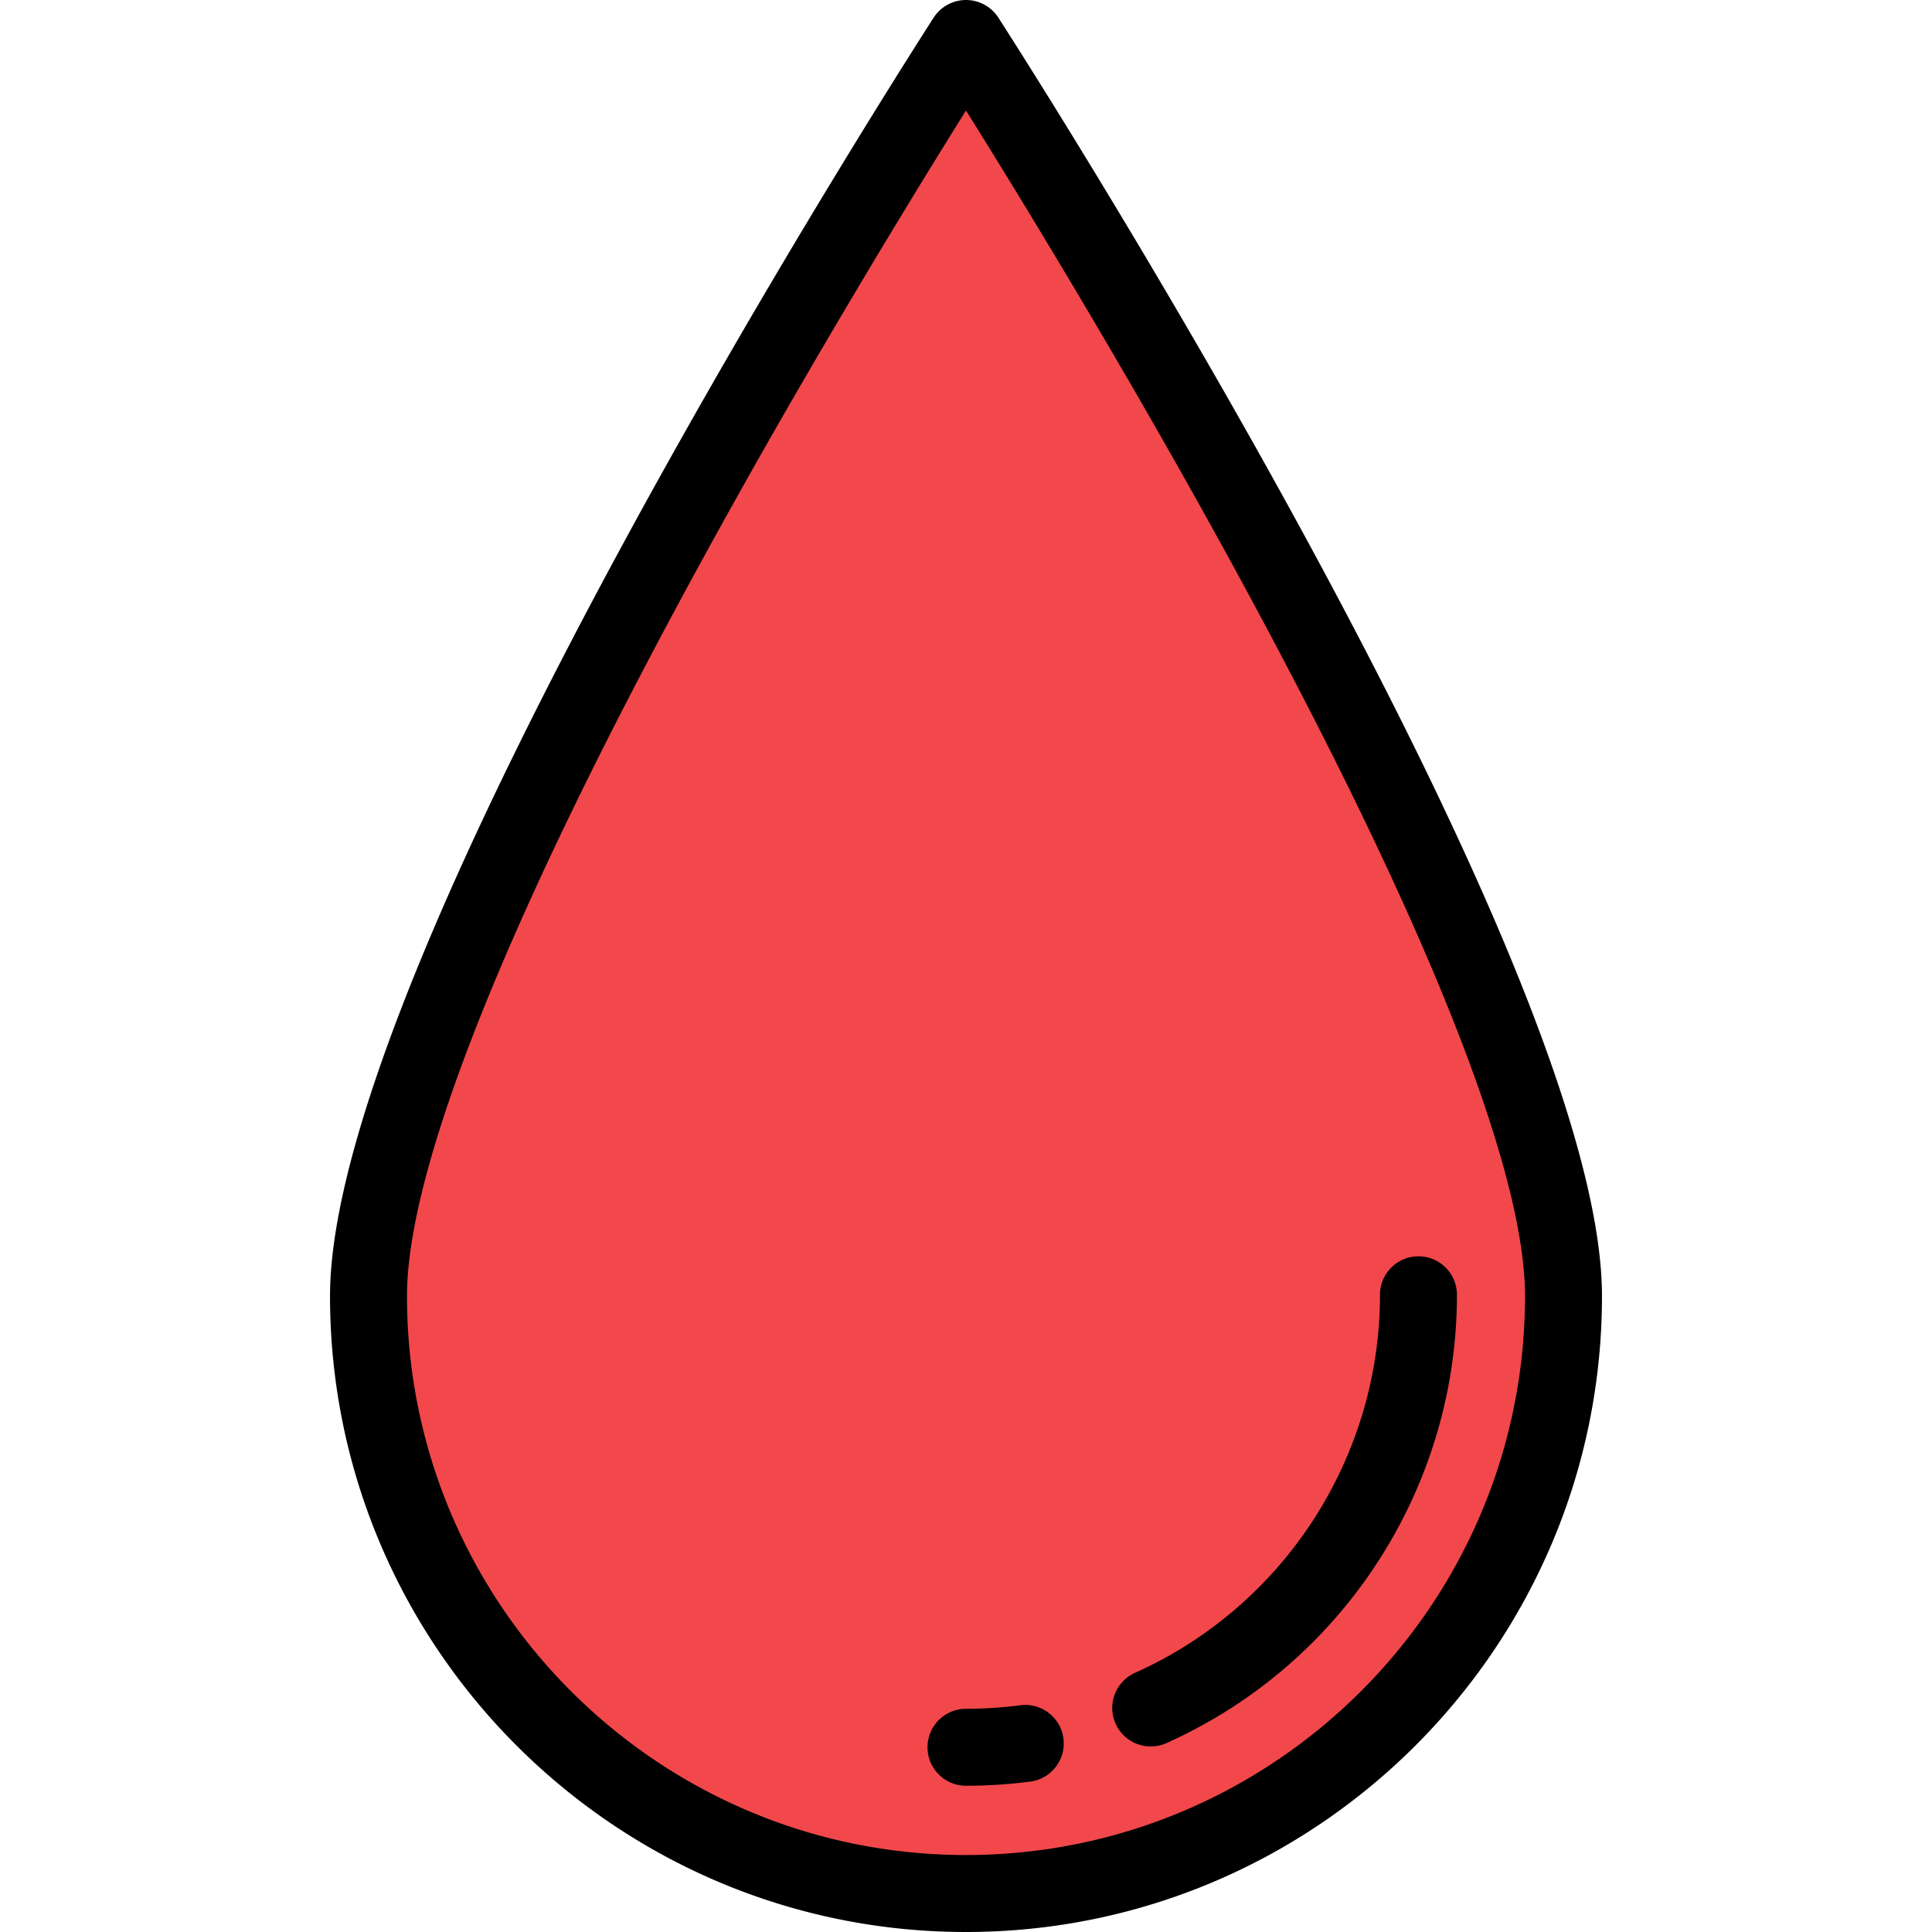<?xml-stylesheet type="text/css" href="../css/style.css"?><svg class="drop" xmlns="http://www.w3.org/2000/svg" viewBox="0 0 512 512"><path d="M414.342 343.459C414.342 256.01 256 10.199 256 10.199S97.658 256.01 97.658 343.459 168.55 501.801 256 501.801s158.342-70.892 158.342-158.342z" fill="#f2484b"/><path d="M256 512c-92.934 0-168.541-75.607-168.541-168.541 0-89.422 153.435-328.644 159.966-338.784a10.202 10.202 0 0 1 17.149 0c6.532 10.14 159.966 249.361 159.966 338.784C424.541 436.393 348.934 512 256 512zm0-482.71c-13.781 22.034-42.17 68.336-70.278 119.741-50.939 93.158-77.865 160.391-77.865 194.427 0 81.687 66.456 148.143 148.142 148.143s148.142-66.456 148.142-148.142c0-34.051-26.944-101.318-77.92-194.529C298.123 97.549 269.77 51.306 256 29.29z"/><path d="M304.962 462.829a10.198 10.198 0 0 1-9.314-6.034c-2.302-5.141-.001-11.175 5.14-13.476 39.437-17.66 64.919-56.984 64.919-100.181 0-5.633 4.566-10.199 10.199-10.199s10.199 4.566 10.199 10.199c0 51.225-30.216 97.856-76.981 118.797a10.147 10.147 0 0 1-4.162.894zM256 473.243c-5.633 0-10.199-4.566-10.199-10.199s4.566-10.199 10.199-10.199c4.809 0 9.647-.314 14.383-.933 5.585-.728 10.706 3.205 11.435 8.791.73 5.585-3.206 10.705-8.791 11.435A131.857 131.857 0 0 1 256 473.243z"/></svg>